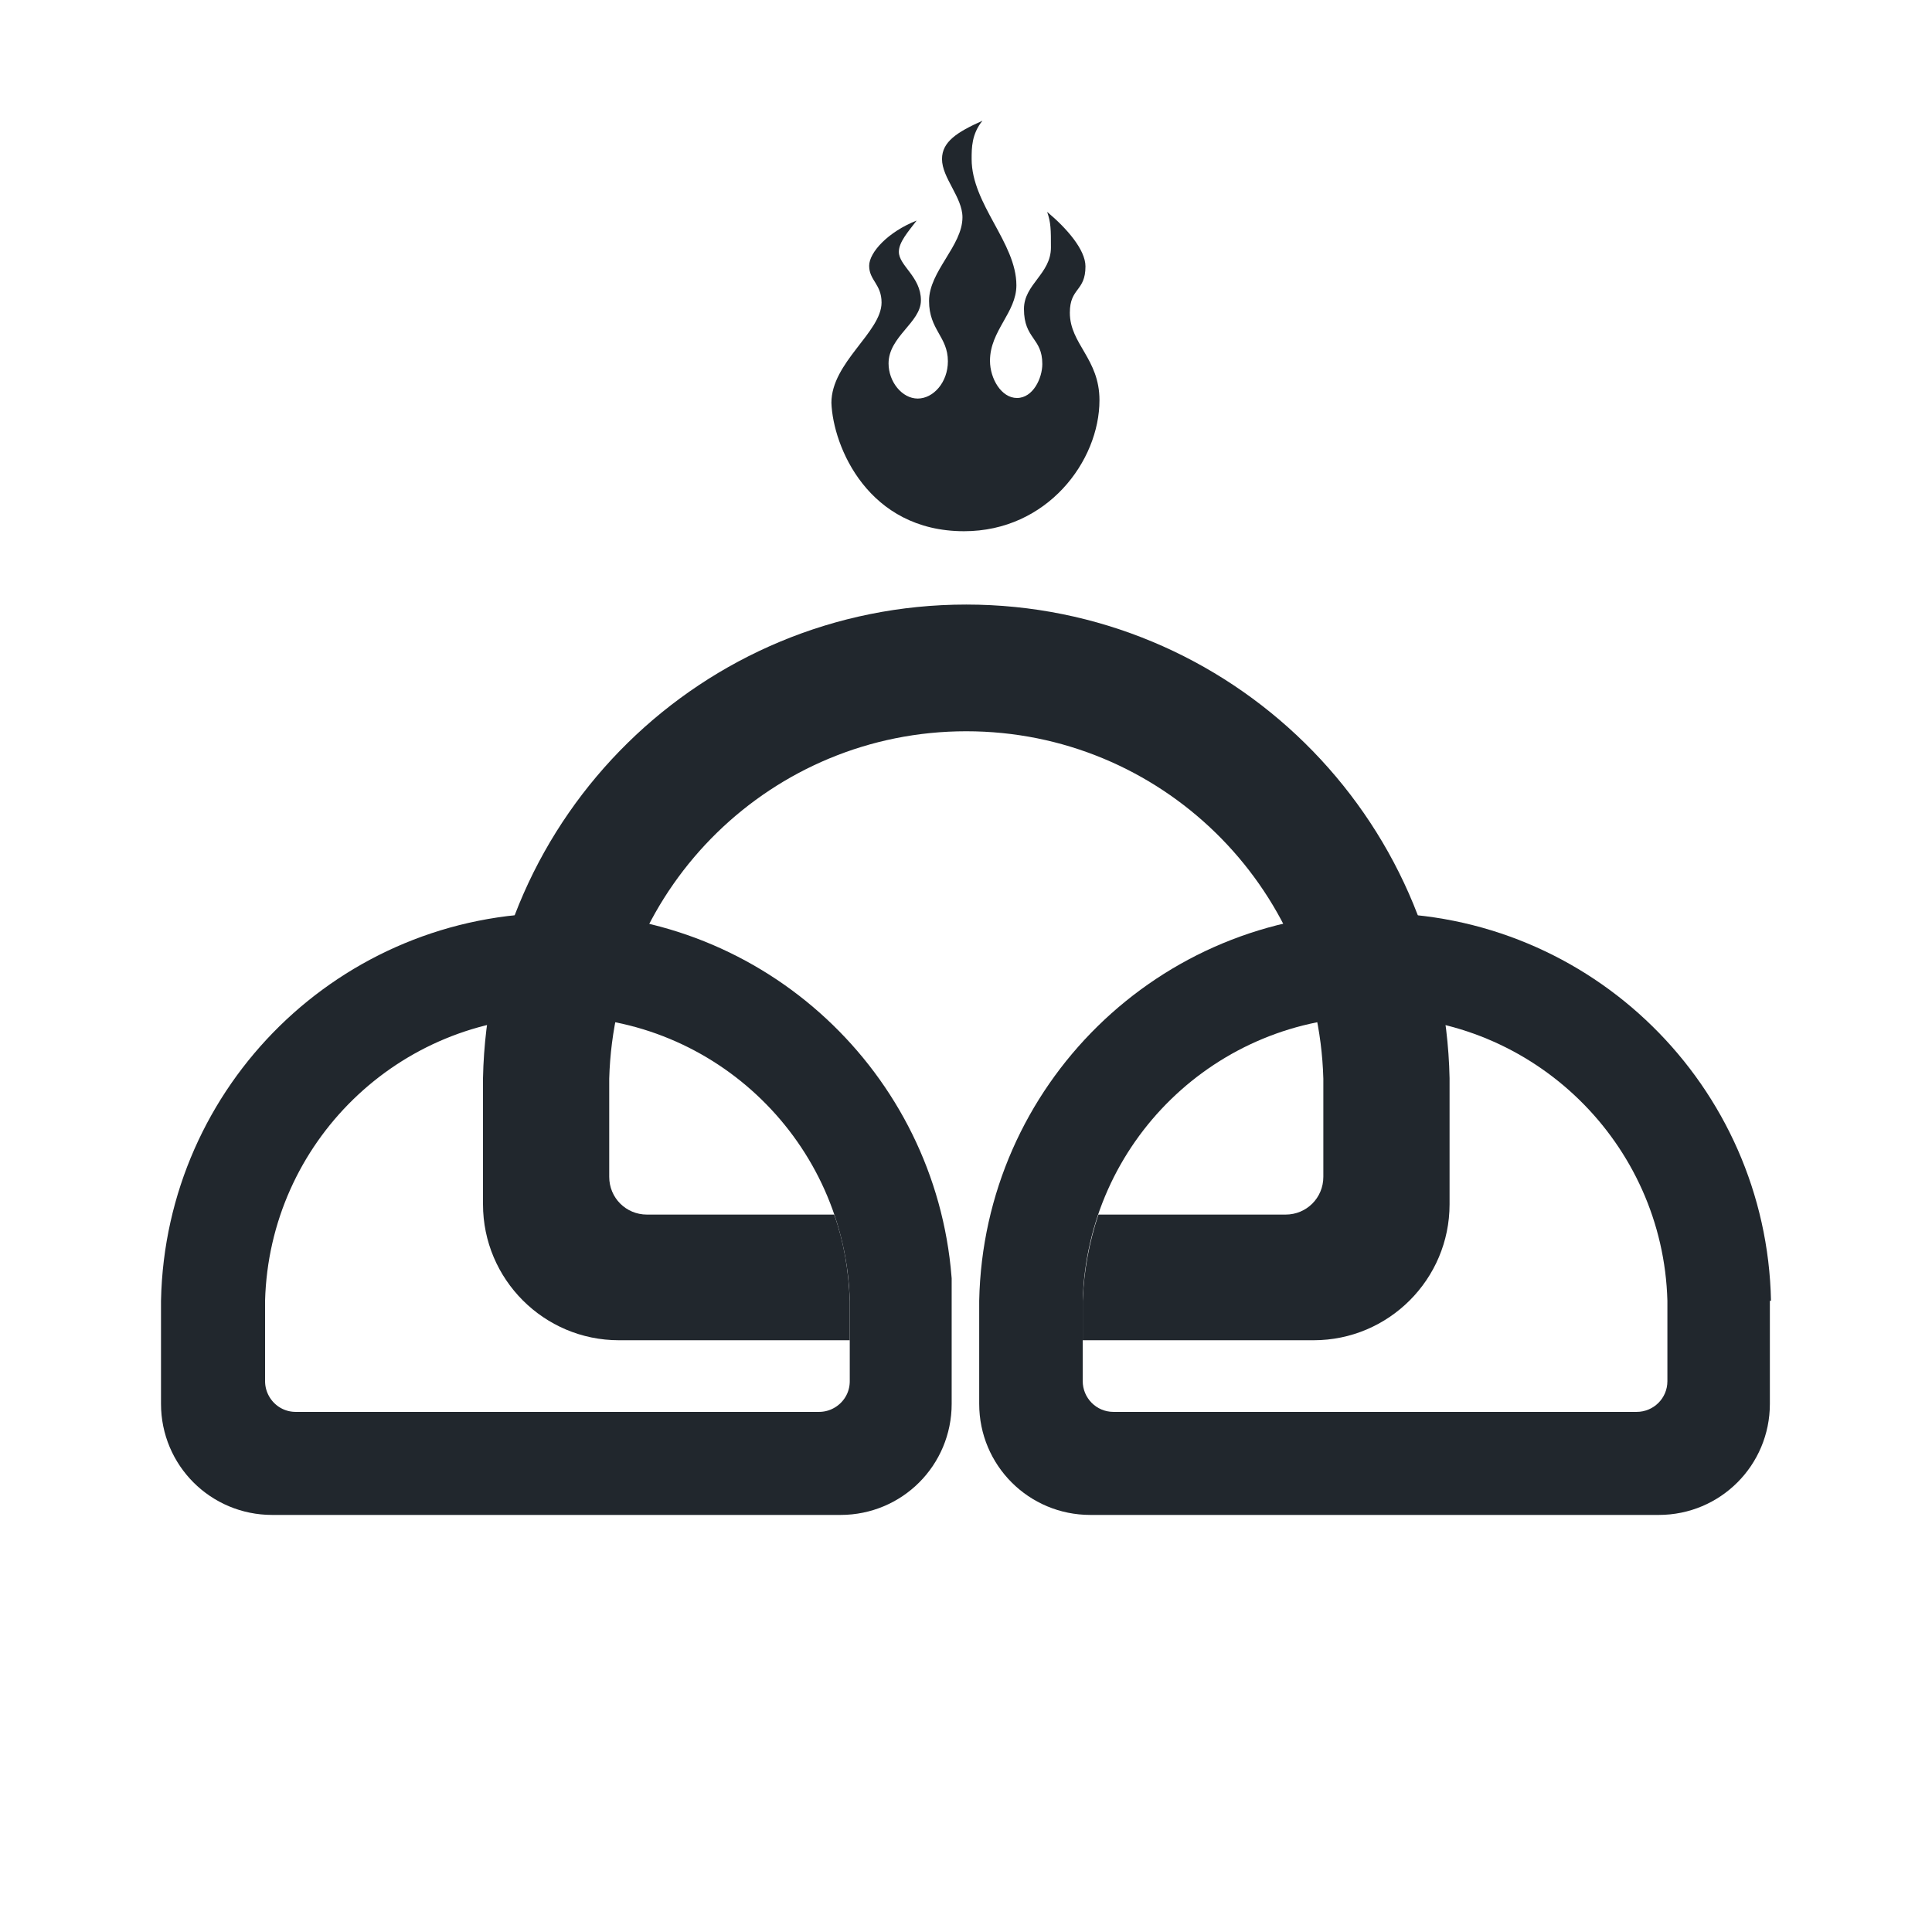 <svg
    xmlns="http://www.w3.org/2000/svg"
    width="24"
    height="24"
    viewBox="0 0 24 24"
    fill="none">
    <path
    d="M11.322 15.9V16.159V17.439C11.322 17.927 10.93 18.319 10.442 18.319H3.38C2.893 18.319 2.5 17.927 2.5 17.439V16.164C2.551 13.765 4.505 11.842 6.918 11.842C9.241 11.842 11.14 13.631 11.322 15.9ZM2.793 16.145L2.793 16.145V16.159V17.157C2.793 17.636 3.179 18.039 3.675 18.039H10.174C10.652 18.039 11.056 17.654 11.056 17.157V16.159H11.056L11.056 16.145C10.995 13.92 9.173 12.128 6.925 12.128C4.677 12.128 2.854 13.912 2.793 16.145Z"
    fill="#21272D"
    stroke="#21272D"
    />
    <path
    d="M22 16.159C21.946 13.492 19.769 11.342 17.082 11.342C14.395 11.342 12.218 13.486 12.164 16.159V17.439C12.164 18.203 12.78 18.819 13.544 18.819H20.606C21.37 18.819 21.986 18.203 21.986 17.439V16.159H22ZM13.832 17.539C13.618 17.539 13.45 17.365 13.45 17.157V16.159C13.504 14.196 15.105 12.628 17.082 12.628C19.052 12.628 20.66 14.203 20.713 16.159V17.157C20.713 17.372 20.539 17.539 20.331 17.539H13.832Z"
    fill="#21272D"
    />
    <path
    d="M11.976 6.599C13.008 6.599 13.658 5.728 13.658 4.971C13.658 4.455 13.29 4.274 13.29 3.885C13.29 3.57 13.484 3.624 13.484 3.309C13.484 3.101 13.249 2.833 13.008 2.632C13.055 2.766 13.055 2.853 13.055 3.075C13.055 3.403 12.72 3.53 12.72 3.838C12.72 4.214 12.948 4.193 12.948 4.522C12.948 4.696 12.834 4.944 12.633 4.944C12.439 4.944 12.298 4.703 12.298 4.482C12.298 4.106 12.626 3.885 12.626 3.544C12.626 3.014 12.07 2.539 12.07 1.976C12.07 1.835 12.07 1.667 12.204 1.5C11.889 1.641 11.702 1.761 11.702 1.976C11.702 2.21 11.956 2.451 11.956 2.699C11.956 3.054 11.541 3.369 11.541 3.738C11.541 4.1 11.775 4.18 11.775 4.488C11.775 4.75 11.594 4.951 11.4 4.951C11.206 4.951 11.038 4.743 11.038 4.515C11.038 4.18 11.44 4.006 11.44 3.731C11.44 3.436 11.166 3.302 11.166 3.128C11.166 3.008 11.28 2.88 11.387 2.74C11.032 2.88 10.797 3.135 10.797 3.302C10.797 3.483 10.951 3.53 10.951 3.758C10.951 4.126 10.328 4.502 10.328 5.004C10.348 5.547 10.784 6.599 11.976 6.599Z"
    fill="#21272D"
    />
    <path
    d="M18.007 13.393C17.94 10.136 15.28 7.51 12.003 7.51C8.727 7.51 6.067 10.13 6 13.393V14.96C6 15.892 6.757 16.649 7.688 16.649H10.556V16.16C10.543 15.784 10.482 15.423 10.362 15.088H8.037C7.776 15.088 7.568 14.88 7.568 14.619V13.399C7.635 11.007 9.591 9.084 12.003 9.084C14.415 9.084 16.372 11.007 16.439 13.399V14.619C16.439 14.88 16.231 15.088 15.97 15.088H13.645C13.531 15.429 13.464 15.784 13.45 16.16V16.649H16.318C17.25 16.649 18.007 15.892 18.007 14.96V13.393Z"
    fill="#21272D"
    />
</svg>